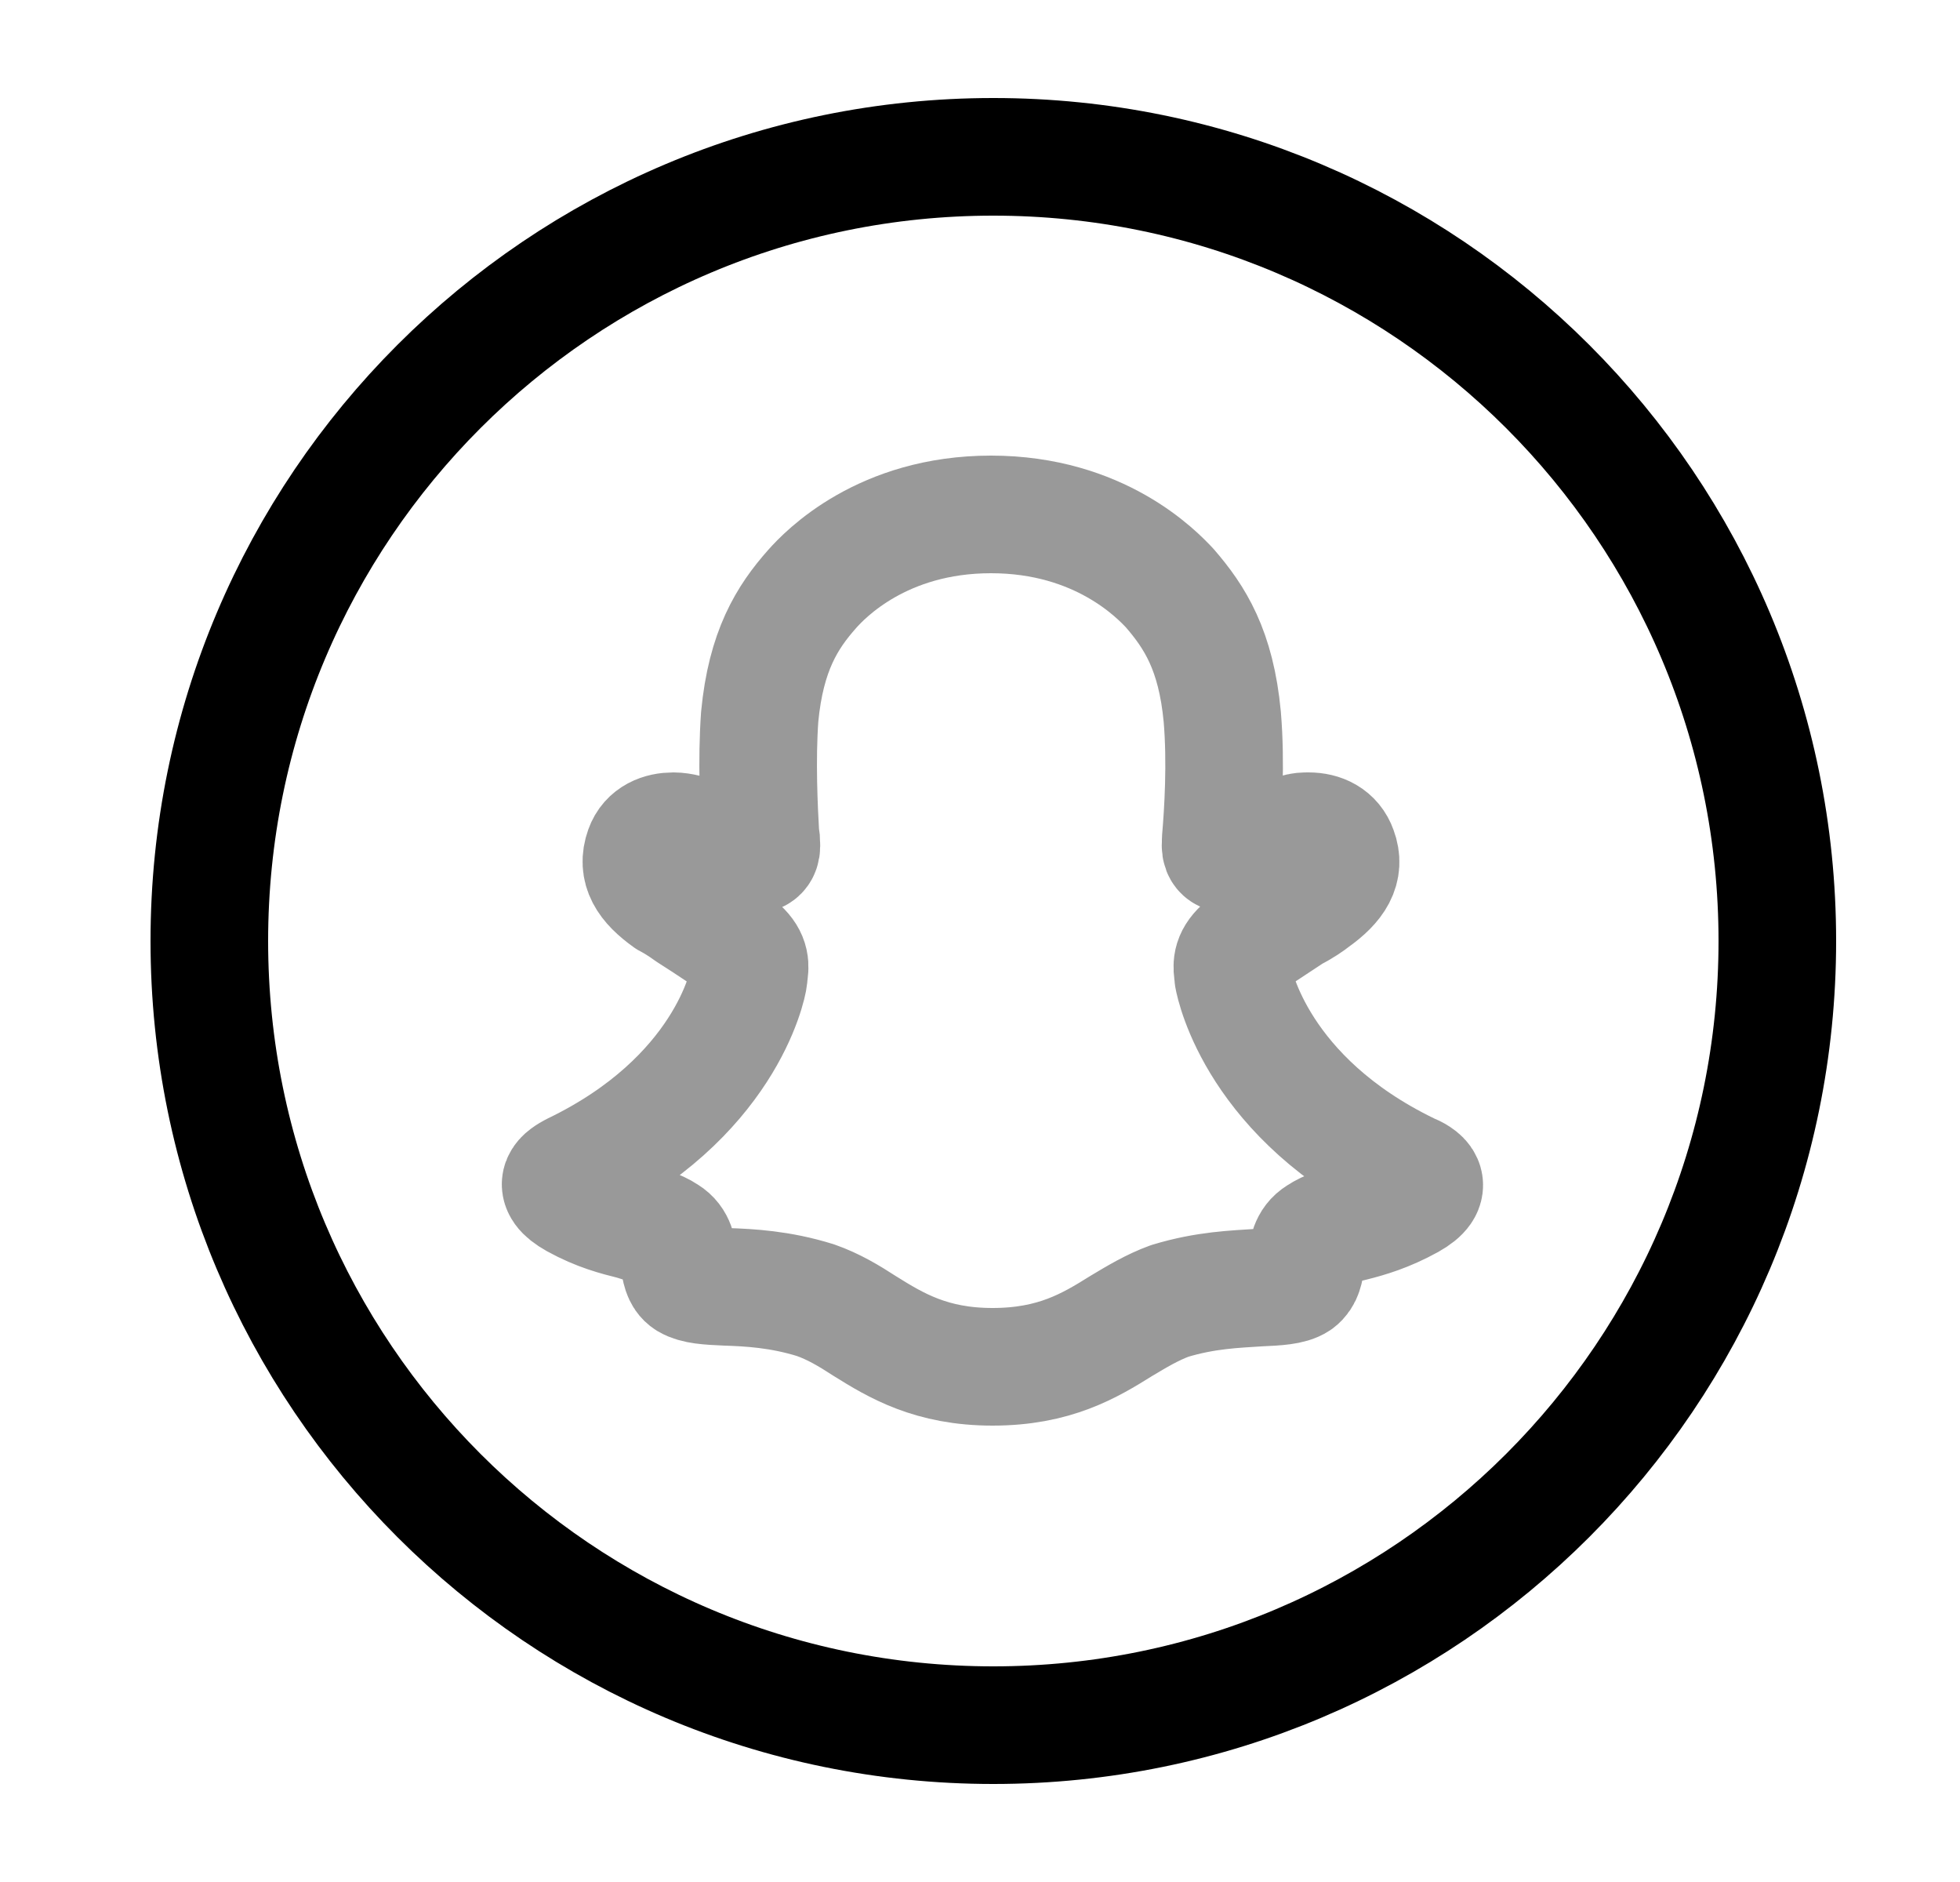 <svg width="25" height="24" viewBox="0 0 25 24" fill="none" xmlns="http://www.w3.org/2000/svg">
<path opacity="0.4" fill-rule="evenodd" clip-rule="evenodd" d="M17.98 15.31C17.69 15.47 17.45 15.54 17.25 15.59C17.08 15.63 16.94 15.67 16.82 15.75C16.69 15.83 16.68 15.96 16.66 16.08C16.64 16.19 16.63 16.28 16.55 16.34C16.46 16.4 16.29 16.41 16.06 16.42C15.76 16.44 15.38 16.45 14.92 16.59C14.7 16.67 14.5 16.79 14.3 16.91C13.9 17.16 13.45 17.43 12.66 17.43C11.88 17.43 11.43 17.16 11.03 16.91C10.83 16.78 10.63 16.66 10.4 16.58C9.95 16.44 9.56 16.42 9.26 16.41C9.03 16.4 8.87 16.39 8.77 16.33C8.69 16.28 8.68 16.18 8.66 16.07C8.64 15.95 8.63 15.82 8.5 15.74C8.38 15.66 8.23 15.62 8.07 15.57C7.87 15.52 7.63 15.46 7.34 15.3C7 15.11 7.2 15 7.31 14.94C9.24 14.01 9.54 12.57 9.55 12.46C9.55 12.45 9.55 12.45 9.55 12.44C9.57 12.32 9.58 12.22 9.44 12.09C9.35 12 9.04 11.8 8.79 11.64C8.68 11.56 8.58 11.5 8.52 11.47C8.24 11.27 8.12 11.08 8.21 10.83C8.27 10.66 8.43 10.6 8.59 10.6C8.64 10.6 8.7 10.61 8.74 10.62C8.92 10.66 9.1 10.73 9.26 10.79C9.37 10.84 9.46 10.87 9.53 10.89C9.55 10.9 9.58 10.9 9.59 10.9C9.69 10.9 9.72 10.85 9.71 10.75C9.71 10.72 9.71 10.69 9.7 10.66C9.68 10.31 9.65 9.7 9.69 9.14C9.77 8.3 10.04 7.87 10.36 7.51C10.52 7.33 11.25 6.56 12.64 6.56C14.03 6.56 14.76 7.33 14.92 7.5C15.24 7.87 15.51 8.29 15.59 9.14C15.64 9.73 15.6 10.36 15.57 10.71V10.74C15.56 10.85 15.59 10.89 15.69 10.89C15.71 10.89 15.73 10.89 15.75 10.88C15.82 10.86 15.91 10.83 16.02 10.79C16.17 10.73 16.35 10.66 16.54 10.62C16.59 10.6 16.64 10.6 16.69 10.6C16.86 10.6 17.01 10.67 17.07 10.84C17.16 11.08 17.04 11.27 16.76 11.47C16.71 11.51 16.61 11.58 16.49 11.64C16.25 11.8 15.93 12 15.84 12.09C15.7 12.22 15.71 12.32 15.73 12.44C15.73 12.45 15.73 12.46 15.73 12.46C15.75 12.57 16.05 14.01 17.97 14.94C18.12 15 18.32 15.12 17.98 15.31Z" stroke="black" stroke-width="1.5" stroke-miterlimit="10" stroke-linejoin="round"/>
<path d="M12.67 22C18.193 22 22.67 17.523 22.67 12C22.67 6.477 18.193 2 12.67 2C7.147 2 2.67 6.477 2.67 12C2.67 17.523 7.147 22 12.67 22Z" stroke="black" stroke-width="1.5" stroke-miterlimit="10" stroke-linejoin="round"/>
</svg>
